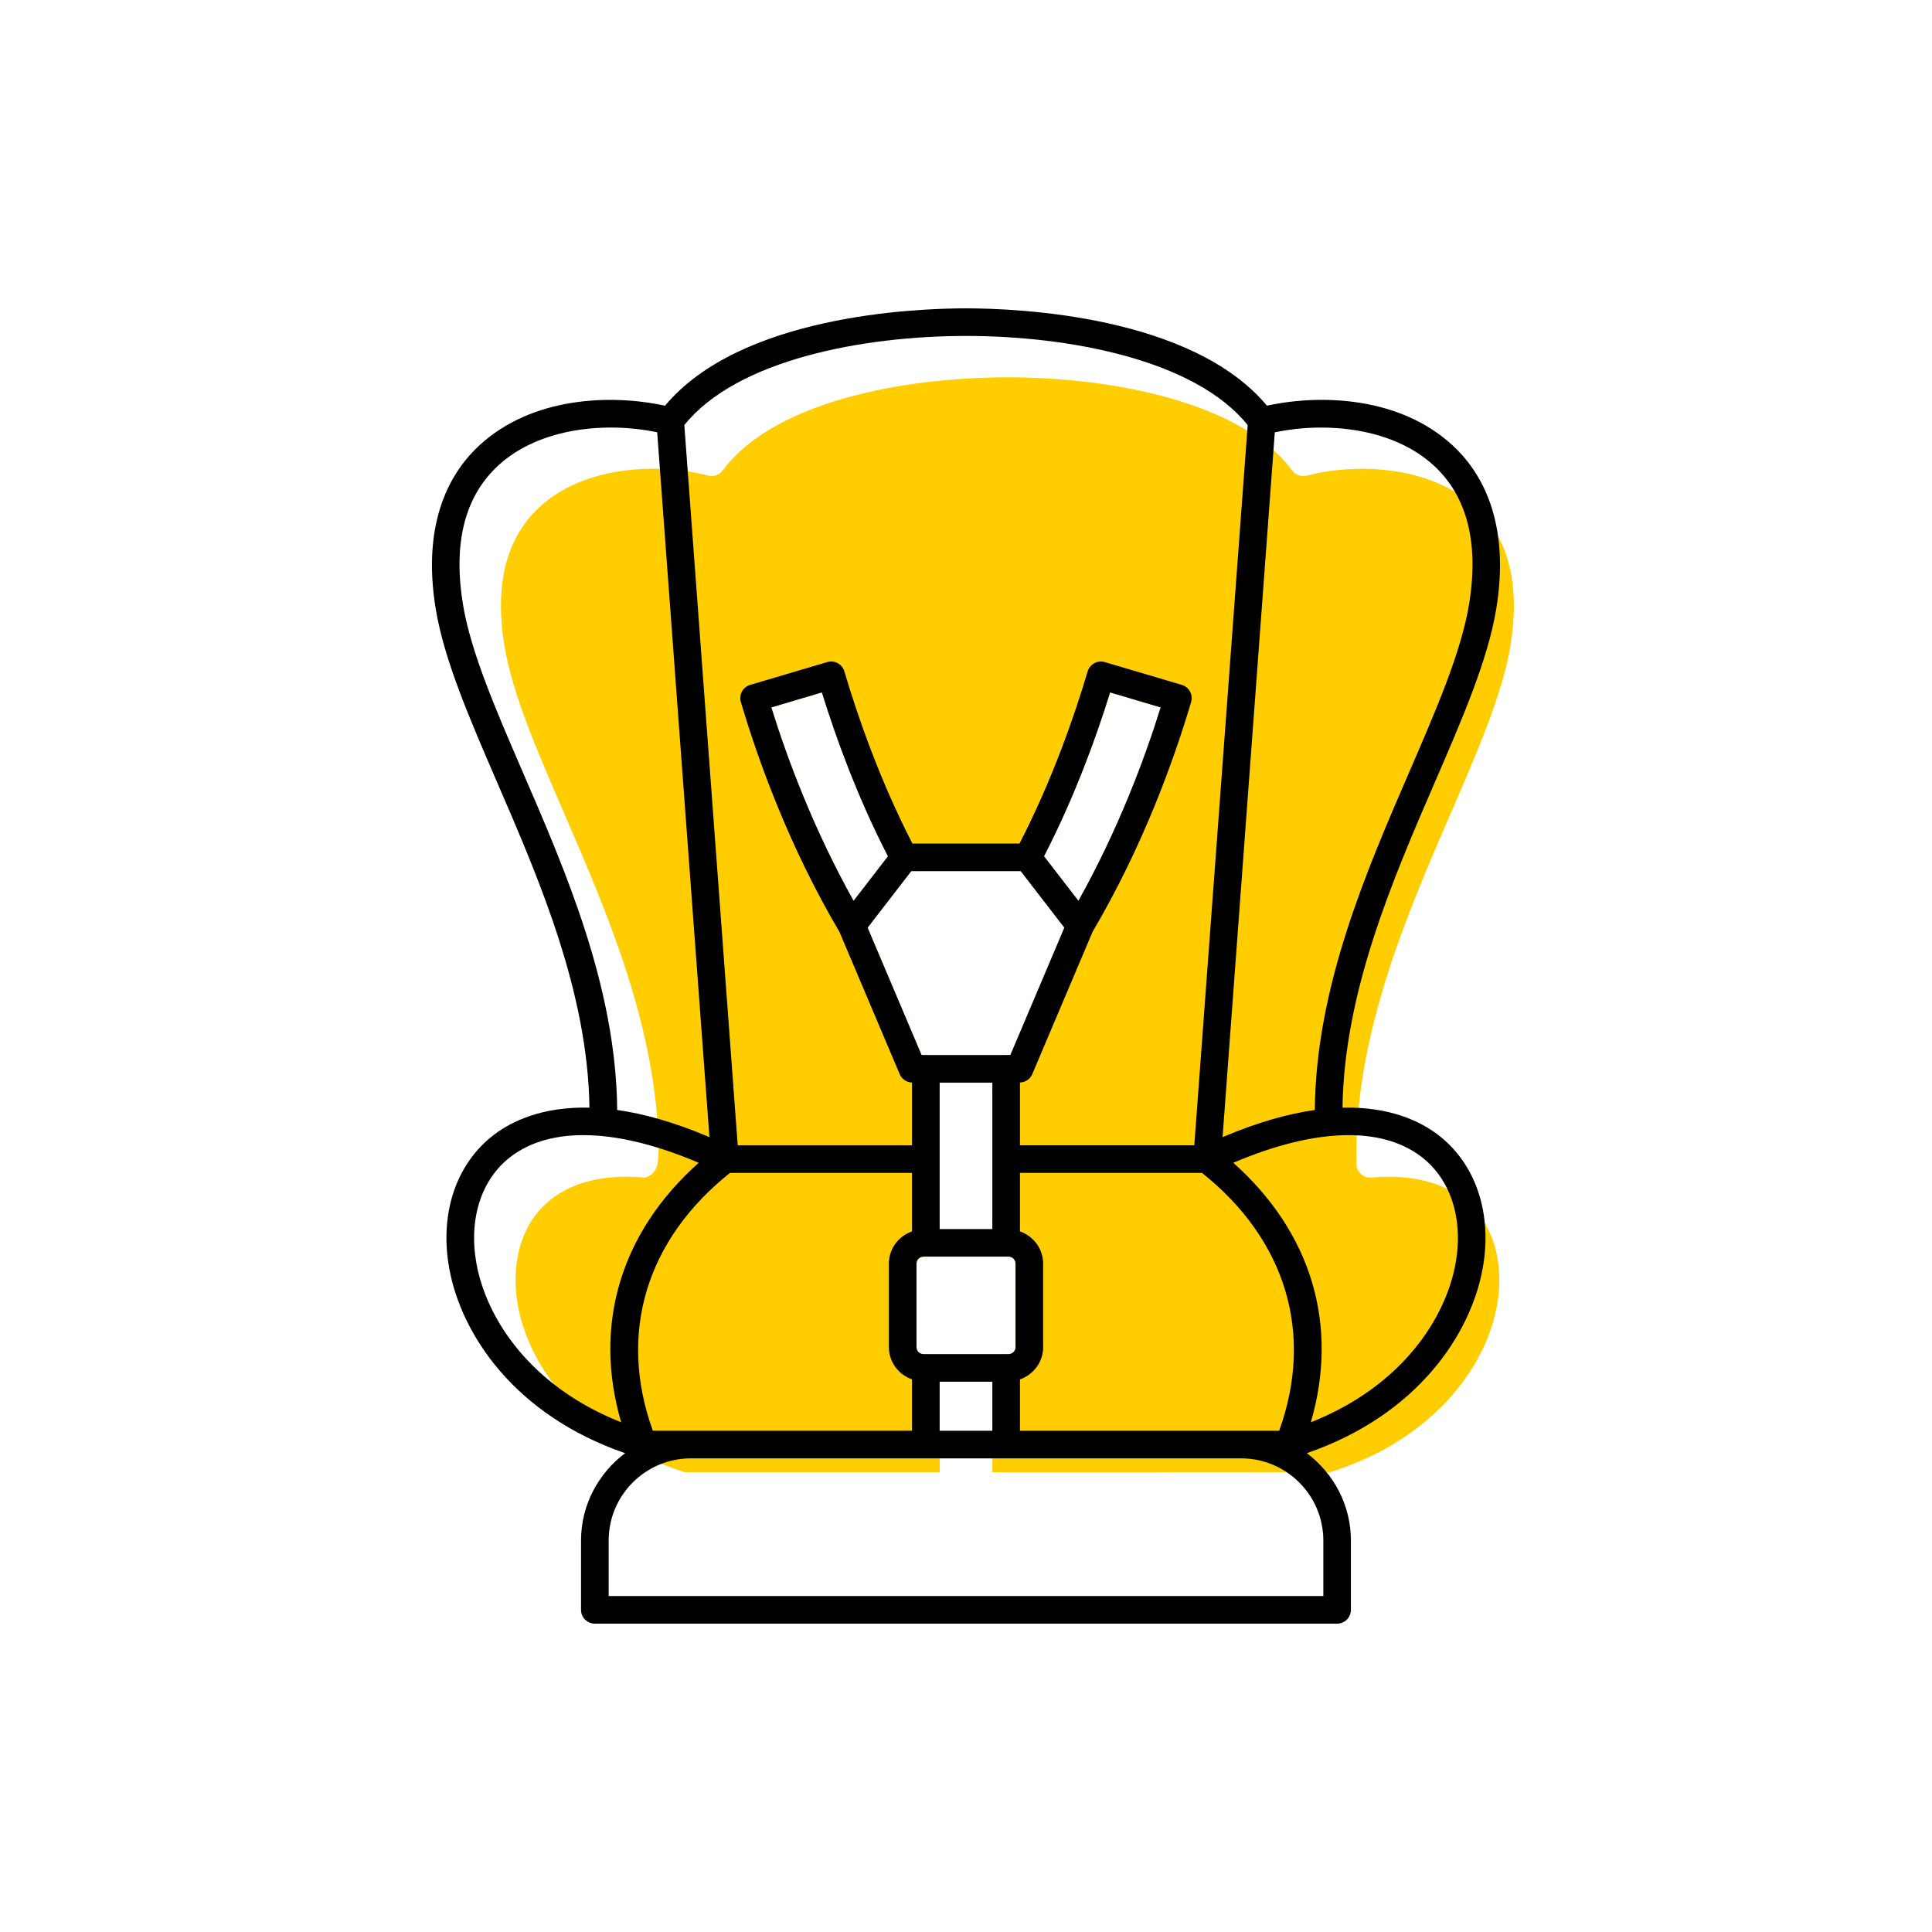 <?xml version="1.0" encoding="utf-8"?> <!-- Generator: Adobe Illustrator 27.7.0, SVG Export Plug-In . SVG Version: 6.00 Build 0) --> <svg width="70" height="70" version="1.1" xmlns="http://www.w3.org/2000/svg" xmlns:xlink="http://www.w3.org/1999/xlink" x="0px" y="0px" viewBox="-10 -10 70 70" style="enable-background:new 0 0 50 50;" xml:space="preserve"><rect x="-10" y="-10" width="70" height="70" fill="white"/> <style type="text/css"> .st0{fill:#FFCD00;} .st1{display:none;} .st2{display:inline;fill:none;stroke:#EA008A;stroke-width:0.2;stroke-miterlimit:10;} .st3{font-family:'Roboto-Regular';} .st4{font-size:6px;} </style> <g id="Color"> <path class="st0" d="M44.723,13.415c0.37-2.235-0.061-3.936-1.281-5.054c-1.586-1.453-4.207-1.615-6.099-1.129 c-0.198,0.051-0.405-0.023-0.526-0.188c-1.84-2.487-6.536-3.373-10.316-3.373c-3.78,0-8.476,0.887-10.316,3.374 c-0.121,0.163-0.33,0.236-0.526,0.186c-1.893-0.487-4.513-0.324-6.099,1.129 c-1.22,1.118-1.651,2.818-1.281,5.054c0.283,1.712,1.191,3.811,2.152,6.031 c1.587,3.669,3.387,7.826,3.433,12.248c-0.004,0.147-0.017,0.283-0.03,0.419 c-0.026,0.273-0.259,0.578-0.55,0.549c-2.454-0.213-4.141,0.854-4.524,2.848 c-0.533,2.772,1.586,6.447,6.054,7.829h9.233v-3.776c0-0.276-0.31-0.5-0.586-0.5 c-0.14,0-0.253-0.113-0.253-0.253v-3.026c0-0.14,0.113-0.253,0.339-0.253c0.276,0,0.5-0.224,0.5-0.5v-6.305 c0-0.276-0.224-0.5-0.5-0.5h-0.154l-2.098-4.942c-1.657-2.799-2.718-5.63-3.345-7.652l1.831-0.543 c0.511,1.651,1.338,3.937,2.545,6.214c0.087,0.163,0.257,0.266,0.442,0.266l4.468-0.001 c0.185,0,0.355-0.102,0.442-0.266c1.207-2.277,2.034-4.562,2.545-6.213l1.831,0.543 c-0.628,2.023-1.692,4.859-3.376,7.712l-2.068,4.883h-0.154c-0.276,0-0.5,0.224-0.5,0.5v6.305 c0,0.276,0.31,0.5,0.587,0.5c0.14,0,0.253,0.113,0.253,0.253v3.026c0,0.14-0.113,0.253-0.34,0.253 c-0.276,0-0.5,0.224-0.5,0.5v3.776H38.188c4.474-1.384,6.591-5.061,6.053-7.835c-0.388-1.999-2.089-3.064-4.55-2.838 c-0.137,0.011-0.276-0.033-0.38-0.127c-0.103-0.093-0.163-0.226-0.165-0.365L39.138,31.71 c0.046-4.438,1.845-8.596,3.433-12.264C43.532,17.225,44.44,15.127,44.723,13.415z" stroke-width="0"/> </g> <g id="ICONS_00000031165542127692736420000002692518830807990202_"> <path d="M44.209,12.079c0.534-3.227-0.571-5.019-1.592-5.955c-1.893-1.735-4.723-1.858-6.713-1.425 C33.185,1.44,26.904,1.172,25,1.172c-1.904,0-8.185,0.268-10.905,3.528C12.104,4.267,9.275,4.389,7.382,6.124 c-1.021,0.935-2.126,2.728-1.592,5.955c0.303,1.832,1.235,3.985,2.221,6.264c1.541,3.562,3.283,7.595,3.346,11.789 c-1.732-0.041-2.838,0.507-3.464,0.986c-1.372,1.048-1.976,2.858-1.615,4.843c0.429,2.365,2.346,5.303,6.37,6.69 c-0.963,0.727-1.596,1.87-1.596,3.166v2.511c0,0.276,0.224,0.5,0.5,0.5h26.894c0.276,0,0.5-0.224,0.5-0.5v-2.511 c0-1.297-0.633-2.439-1.596-3.166c4.025-1.387,5.941-4.325,6.37-6.69c0.36-1.984-0.244-3.795-1.615-4.843 c-0.626-0.479-1.732-1.027-3.464-0.986c0.063-4.194,1.805-8.228,3.346-11.789 C42.975,16.064,43.906,13.911,44.209,12.079z M25,2.172c3.707,0,8.294,0.852,10.206,3.229l-1.934,26.095h-6.317 V29.221c0.194-0.006,0.369-0.121,0.445-0.3l2.188-5.164c1.83-3.103,2.951-6.236,3.569-8.321 c0.038-0.127,0.023-0.264-0.04-0.38c-0.064-0.117-0.17-0.203-0.297-0.241l-2.791-0.826 c-0.265-0.077-0.542,0.073-0.622,0.338c-0.469,1.584-1.277,3.925-2.468,6.236h-3.88 c-1.192-2.312-1.998-4.654-2.466-6.236c-0.038-0.127-0.124-0.234-0.241-0.298c-0.117-0.065-0.254-0.078-0.381-0.04 l-2.791,0.826c-0.265,0.078-0.415,0.356-0.337,0.621c0.617,2.085,1.737,5.218,3.569,8.322l2.187,5.164 c0.076,0.18,0.252,0.294,0.446,0.3v2.275h-6.316L14.794,5.401C16.706,3.023,21.293,2.172,25,2.172z M36.35,41.829c-0.001,0.003-0,0.006-0.001,0.01h-9.394v-1.86c0.486-0.172,0.84-0.625,0.84-1.169v-3.026 c0-0.544-0.354-0.997-0.84-1.169v-2.118h6.597C36.589,34.918,37.616,38.309,36.35,41.829z M24.045,41.839v-1.776 h1.91v1.776H24.045z M13.651,41.839c-0.001-0.003-0-0.006-0.001-0.01c-1.266-3.521-0.239-6.911,2.799-9.333 h6.596v2.118c-0.486,0.173-0.839,0.625-0.839,1.169v3.026c0,0.544,0.353,0.997,0.839,1.169v1.86H13.651z M20.927,22.637c-1.445-2.583-2.4-5.139-2.98-7.006l1.831-0.543c0.495,1.6,1.28,3.778,2.393,5.937 L20.927,22.637z M23.02,21.562h3.96l1.583,2.05l-1.955,4.613h-3.218l-1.954-4.613L23.02,21.562z M29.073,22.636 l-1.245-1.613c1.112-2.157,1.898-4.335,2.393-5.935l1.831,0.543C31.473,17.497,30.517,20.054,29.073,22.636z M24.045,29.226h1.91v5.305h-1.91V29.226z M23.459,39.062c-0.14,0-0.253-0.113-0.253-0.253v-3.026 c0-0.14,0.113-0.253,0.253-0.253h3.083c0.14,0,0.253,0.113,0.253,0.253v3.026c0,0.14-0.113,0.253-0.253,0.253 H23.459z M8.929,17.946c-0.961-2.222-1.869-4.319-2.152-6.031c-0.37-2.235,0.061-3.936,1.281-5.054 c1.493-1.368,3.897-1.585,5.753-1.2l1.893,25.539c-1.282-0.546-2.392-0.85-3.346-0.984 c0-0.008,0.004-0.015,0.004-0.022C12.316,25.773,10.517,21.614,8.929,17.946z M7.263,35.783 c-0.292-1.608,0.171-3.055,1.238-3.871c1.471-1.122,3.877-1.031,6.815,0.218c-2.833,2.52-3.837,5.881-2.81,9.402 C9.211,40.228,7.624,37.773,7.263,35.783z M37.947,45.817v2.011H12.053v-2.011c0-1.643,1.336-2.978,2.978-2.978 h19.936C36.611,42.839,37.947,44.175,37.947,45.817z M41.499,31.912c1.067,0.816,1.53,2.263,1.238,3.871 c-0.361,1.989-1.948,4.445-5.243,5.749c1.027-3.521,0.022-6.882-2.81-9.402 C37.621,30.88,40.027,30.79,41.499,31.912z M37.642,30.217c-0.954,0.134-2.064,0.438-3.346,0.984L36.189,5.662 c1.856-0.385,4.259-0.169,5.753,1.199c1.22,1.118,1.651,2.818,1.281,5.054c-0.284,1.712-1.191,3.81-2.152,6.031 c-1.588,3.668-3.387,7.826-3.433,12.248C37.638,30.202,37.642,30.209,37.642,30.217z" stroke-width="0"/> </g> <g id="Margin" class="st1"> <rect x="1" y="1" class="st2" /> </g> <g id="Guides" class="st1"> </g> <g id="LABELS"> <g> <g> <g> <g> <g> </g> </g> </g> </g> </g> </g> </svg> 